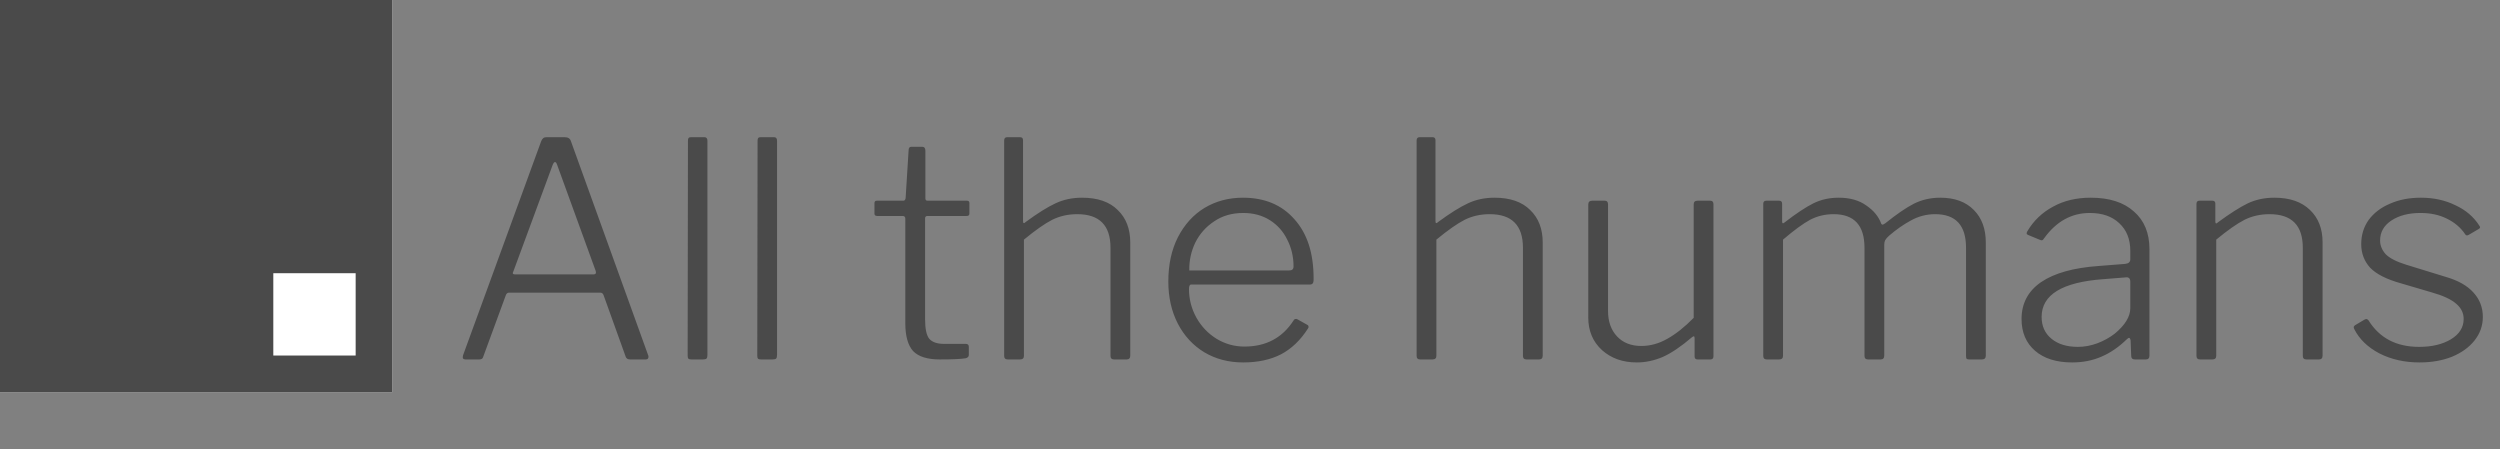 <svg width="1085" height="195" viewBox="0 0 1085 195" fill="none" xmlns="http://www.w3.org/2000/svg">
<rect x="0" y="0" width="1085" height="195" fill="#808080" stroke="none"/>
<path d="M202.005 156C201.571 156 201.225 155.87 200.965 155.61C200.791 155.263 200.791 154.787 200.965 154.18L234.895 61.23C235.155 60.623 235.458 60.19 235.805 59.93C236.151 59.67 236.628 59.54 237.235 59.54H245.035C246.508 59.54 247.418 60.103 247.765 61.23L281.305 154.18C281.391 154.353 281.435 154.57 281.435 154.83C281.435 155.61 281.045 156 280.265 156H273.505C272.465 156 271.815 155.61 271.555 154.83L261.935 128.05C261.675 127.357 261.198 127.01 260.505 127.01H220.985C220.291 127.01 219.815 127.357 219.555 128.05L209.675 154.96C209.501 155.653 208.938 156 207.985 156H202.005ZM257.645 119.08C258.511 119.08 258.815 118.603 258.555 117.65L241.785 71.5C241.525 70.72 241.221 70.33 240.875 70.33C240.528 70.33 240.181 70.763 239.835 71.63L222.805 117.78C222.631 118.127 222.545 118.387 222.545 118.56C222.545 118.907 222.891 119.08 223.585 119.08H257.645ZM307.021 154.05C307.021 154.83 306.891 155.35 306.631 155.61C306.371 155.87 305.851 156 305.071 156H300.131C299.525 156 299.091 155.913 298.831 155.74C298.571 155.48 298.441 155.047 298.441 154.44L298.571 61.1C298.571 60.493 298.658 60.103 298.831 59.93C299.005 59.67 299.351 59.54 299.871 59.54H305.721C306.588 59.54 307.021 60.06 307.021 61.1V154.05ZM337.236 154.05C337.236 154.83 337.106 155.35 336.846 155.61C336.586 155.87 336.066 156 335.286 156H330.346C329.739 156 329.306 155.913 329.046 155.74C328.786 155.48 328.656 155.047 328.656 154.44L328.786 61.1C328.786 60.493 328.873 60.103 329.046 59.93C329.219 59.67 329.566 59.54 330.086 59.54H335.936C336.803 59.54 337.236 60.06 337.236 61.1V154.05ZM402.525 93.73C401.831 93.73 401.485 94.077 401.485 94.77V138.45C401.485 142.697 402.091 145.557 403.305 147.03C404.605 148.503 406.728 149.24 409.675 149.24H419.165C420.031 149.24 420.465 149.673 420.465 150.54V154.05C420.465 154.743 420.031 155.22 419.165 155.48C417.085 155.827 413.315 156 407.855 156C402.481 156 398.625 154.787 396.285 152.36C394.031 149.847 392.905 145.817 392.905 140.27V94.9C392.905 94.12 392.515 93.73 391.735 93.73H380.685C379.905 93.73 379.515 93.383 379.515 92.69V88.14C379.515 87.447 379.861 87.1 380.555 87.1H392.125C392.558 87.1 392.861 86.753 393.035 86.06L394.335 65.26C394.335 64.22 394.725 63.7 395.505 63.7H400.185C401.138 63.7 401.615 64.263 401.615 65.39V86.06C401.615 86.753 401.918 87.1 402.525 87.1H419.685C420.378 87.1 420.725 87.447 420.725 88.14V92.69C420.725 93.383 420.335 93.73 419.555 93.73H402.525ZM437.365 156C436.325 156 435.805 155.48 435.805 154.44V60.97C435.805 60.017 436.238 59.54 437.105 59.54H442.695C443.561 59.54 443.995 59.973 443.995 60.84V95.94C443.995 96.98 444.385 97.11 445.165 96.33C450.365 92.517 454.655 89.83 458.035 88.27C461.501 86.623 465.358 85.8 469.605 85.8C476.365 85.8 481.521 87.577 485.075 91.13C488.715 94.597 490.535 99.32 490.535 105.3V154.31C490.535 155.437 490.015 156 488.975 156H483.515C482.475 156 481.955 155.48 481.955 154.44V107.51C481.955 97.803 477.145 92.95 467.525 92.95C463.538 92.95 459.898 93.773 456.605 95.42C453.398 97.067 449.325 99.927 444.385 104V154.44C444.385 155.48 443.821 156 442.695 156H437.365ZM516.022 125.45C516.022 129.87 517.105 134.03 519.272 137.93C521.438 141.743 524.342 144.777 527.982 147.03C531.708 149.283 535.738 150.41 540.072 150.41C549.432 150.41 556.538 146.64 561.392 139.1C561.652 138.667 561.912 138.45 562.172 138.45C562.432 138.363 562.735 138.407 563.082 138.58L567.502 141.05C567.762 141.223 567.892 141.44 567.892 141.7C567.978 141.96 567.892 142.263 567.632 142.61C564.425 147.637 560.525 151.363 555.932 153.79C551.338 156.13 545.878 157.3 539.552 157.3C533.225 157.3 527.592 155.827 522.652 152.88C517.798 149.933 513.985 145.817 511.212 140.53C508.438 135.157 507.052 129.047 507.052 122.2C507.052 114.833 508.438 108.42 511.212 102.96C514.072 97.413 517.928 93.167 522.782 90.22C527.722 87.273 533.268 85.8 539.422 85.8C548.868 85.8 556.322 88.92 561.782 95.16C567.328 101.313 570.102 109.85 570.102 120.77V121.55C570.102 122.157 569.972 122.633 569.712 122.98C569.538 123.327 569.062 123.5 568.282 123.5H516.932C516.325 123.5 516.022 124.15 516.022 125.45ZM559.182 117.39C560.048 117.39 560.612 117.26 560.872 117C561.218 116.74 561.392 116.263 561.392 115.57C561.392 111.41 560.482 107.553 558.662 104C556.928 100.447 554.415 97.63 551.122 95.55C547.828 93.47 543.972 92.43 539.552 92.43C534.698 92.43 530.495 93.643 526.942 96.07C523.388 98.41 520.658 101.487 518.752 105.3C516.932 109.113 516.065 113.143 516.152 117.39H559.182ZM616.368 156C615.328 156 614.808 155.48 614.808 154.44V60.97C614.808 60.017 615.242 59.54 616.108 59.54H621.698C622.565 59.54 622.998 59.973 622.998 60.84V95.94C622.998 96.98 623.388 97.11 624.168 96.33C629.368 92.517 633.658 89.83 637.038 88.27C640.505 86.623 644.362 85.8 648.608 85.8C655.368 85.8 660.525 87.577 664.078 91.13C667.718 94.597 669.538 99.32 669.538 105.3V154.31C669.538 155.437 669.018 156 667.978 156H662.518C661.478 156 660.958 155.48 660.958 154.44V107.51C660.958 97.803 656.148 92.95 646.528 92.95C642.542 92.95 638.902 93.773 635.608 95.42C632.402 97.067 628.328 99.927 623.388 104V154.44C623.388 155.48 622.825 156 621.698 156H616.368ZM712.316 150.15C716.216 150.15 719.986 149.11 723.626 147.03C727.352 144.95 731.166 141.917 735.066 137.93V88.66C735.066 87.62 735.629 87.1 736.756 87.1H742.216C743.169 87.1 743.646 87.62 743.646 88.66V154.57C743.646 155.523 743.212 156 742.346 156H736.756C735.889 156 735.456 155.567 735.456 154.7V146.77C735.456 146.337 735.369 146.077 735.196 145.99C735.022 145.903 734.719 146.033 734.286 146.38C729.519 150.453 725.272 153.313 721.546 154.96C717.819 156.52 714.092 157.3 710.366 157.3C704.299 157.3 699.272 155.523 695.286 151.97C691.299 148.33 689.306 143.607 689.306 137.8V88.79C689.306 87.663 689.869 87.1 690.996 87.1H696.456C697.409 87.1 697.886 87.62 697.886 88.66V134.94C697.886 139.533 699.186 143.217 701.786 145.99C704.386 148.763 707.896 150.15 712.316 150.15ZM766.808 156C765.768 156 765.248 155.48 765.248 154.44V88.53C765.248 87.577 765.681 87.1 766.548 87.1H772.138C773.005 87.1 773.438 87.533 773.438 88.4V96.07C773.438 97.023 773.828 97.153 774.608 96.46C779.548 92.647 783.665 89.917 786.958 88.27C790.251 86.623 793.935 85.8 798.008 85.8C802.861 85.8 806.848 86.927 809.968 89.18C813.175 91.347 815.341 93.99 816.468 97.11C816.641 97.37 816.815 97.5 816.988 97.5C817.248 97.5 817.681 97.283 818.288 96.85C823.141 92.95 827.258 90.133 830.638 88.4C834.105 86.667 837.918 85.8 842.078 85.8C848.318 85.8 853.171 87.577 856.638 91.13C860.105 94.597 861.838 99.32 861.838 105.3V154.31C861.838 155.437 861.275 156 860.148 156H854.688C854.168 156 853.778 155.913 853.518 155.74C853.345 155.48 853.258 155.047 853.258 154.44V107.51C853.258 97.803 848.795 92.95 839.868 92.95C836.141 92.95 832.631 93.86 829.338 95.68C826.131 97.413 822.968 99.623 819.848 102.31C819.068 103.003 818.505 103.653 818.158 104.26C817.898 104.78 817.768 105.43 817.768 106.21V154.31C817.768 155.437 817.248 156 816.208 156H810.748C809.708 156 809.188 155.48 809.188 154.44V107.51C809.188 97.803 804.725 92.95 795.798 92.95C792.071 92.95 788.648 93.773 785.528 95.42C782.495 97.067 778.595 99.927 773.828 104V154.44C773.828 155.48 773.265 156 772.138 156H766.808ZM922.983 147.29C919.516 150.67 915.833 153.183 911.933 154.83C908.119 156.477 903.916 157.3 899.323 157.3C892.476 157.3 887.103 155.61 883.203 152.23C879.303 148.85 877.353 144.257 877.353 138.45C877.353 131.69 880.169 126.36 885.803 122.46C891.523 118.56 899.843 116.22 910.763 115.44L922.333 114.53C923.806 114.357 924.543 113.707 924.543 112.58V108.81C924.543 103.783 922.939 99.797 919.733 96.85C916.613 93.903 912.366 92.43 906.993 92.43C899.019 92.43 892.389 96.113 887.103 103.48C886.843 103.913 886.583 104.173 886.323 104.26C886.063 104.347 885.759 104.303 885.413 104.13L880.083 101.92C879.736 101.747 879.563 101.53 879.563 101.27C879.563 100.923 879.693 100.577 879.953 100.23C882.639 95.723 886.323 92.213 891.003 89.7C895.683 87.1 901.143 85.8 907.383 85.8C915.443 85.8 921.683 87.793 926.103 91.78C930.609 95.68 932.863 101.14 932.863 108.16V154.31C932.863 155.437 932.343 156 931.303 156H926.493C925.453 156 924.933 155.437 924.933 154.31L924.673 147.55C924.499 146.943 924.283 146.64 924.023 146.64C923.763 146.64 923.416 146.857 922.983 147.29ZM924.543 122.33C924.543 120.857 923.893 120.207 922.593 120.38L912.843 121.16C894.989 122.46 886.063 127.92 886.063 137.54C886.063 141.527 887.493 144.69 890.353 147.03C893.213 149.37 897.026 150.54 901.793 150.54C904.653 150.54 907.469 150.02 910.243 148.98C913.016 147.94 915.529 146.553 917.783 144.82C922.289 141.093 924.543 137.41 924.543 133.77V122.33ZM954.825 156C953.785 156 953.265 155.48 953.265 154.44V88.53C953.265 87.577 953.699 87.1 954.565 87.1H960.155C961.022 87.1 961.455 87.533 961.455 88.4V96.07C961.455 97.11 961.845 97.24 962.625 96.46C967.825 92.647 972.115 89.917 975.495 88.27C978.962 86.623 982.819 85.8 987.065 85.8C993.739 85.8 998.895 87.577 1002.54 91.13C1006.18 94.597 1008 99.277 1008 105.17V154.31C1008 155.437 1007.48 156 1006.44 156H1000.98C999.935 156 999.415 155.48 999.415 154.44V107.51C999.415 97.803 994.605 92.95 984.985 92.95C980.999 92.95 977.359 93.773 974.065 95.42C970.859 97.067 966.785 99.927 961.845 104V154.44C961.845 155.48 961.282 156 960.155 156H954.825ZM1069.88 101.66C1067.98 98.8 1065.33 96.547 1061.95 94.9C1058.66 93.253 1054.85 92.43 1050.51 92.43C1045.4 92.43 1041.2 93.513 1037.9 95.68C1034.61 97.847 1032.96 100.75 1032.96 104.39C1032.96 106.557 1033.79 108.55 1035.43 110.37C1037.17 112.103 1040.16 113.62 1044.4 114.92L1061.3 120.12C1066.76 121.68 1070.84 123.977 1073.52 127.01C1076.21 129.957 1077.55 133.467 1077.55 137.54C1077.55 141.353 1076.34 144.777 1073.91 147.81C1071.57 150.757 1068.32 153.097 1064.16 154.83C1060 156.477 1055.32 157.3 1050.12 157.3C1043.62 157.3 1037.82 156 1032.7 153.4C1027.59 150.713 1023.95 147.203 1021.78 142.87C1021.61 142.523 1021.52 142.263 1021.52 142.09C1021.52 141.743 1021.7 141.44 1022.04 141.18L1026.2 138.71C1026.55 138.537 1026.81 138.45 1026.98 138.45C1027.24 138.45 1027.55 138.623 1027.89 138.97C1032.66 146.683 1039.98 150.54 1049.86 150.54C1055.41 150.54 1060 149.457 1063.64 147.29C1067.37 145.037 1069.23 142.09 1069.23 138.45C1069.23 135.85 1068.15 133.64 1065.98 131.82C1063.82 129.913 1060.26 128.267 1055.32 126.88L1042.06 122.98C1035.82 121.247 1031.36 118.993 1028.67 116.22C1026.07 113.36 1024.77 109.937 1024.77 105.95C1024.77 101.963 1025.86 98.453 1028.02 95.42C1030.28 92.387 1033.35 90.047 1037.25 88.4C1041.15 86.667 1045.62 85.8 1050.64 85.8C1056.19 85.8 1061.17 86.883 1065.59 89.05C1070.1 91.13 1073.57 94.077 1075.99 97.89C1076.51 98.497 1076.47 98.973 1075.86 99.32L1071.44 101.92C1071.18 102.093 1070.88 102.18 1070.53 102.18C1070.27 102.093 1070.06 101.92 1069.88 101.66Z" fill="#4A4A4A"/>
<g clip-path="url(#clip0)">
<path d="M170.27 0H0V170.207H170.27V0Z" fill="white"/>
<path d="M170.27 0H0V170.207H170.27V0Z" fill="#4A4A4A"/>
<path d="M154.354 118.576H118.618V154.299H154.354V118.576Z" fill="white"/>
</g>
<defs>
<clipPath id="clip0">
<rect width="170.27" height="170.207" fill="white"/>
</clipPath>
</defs>
</svg>
